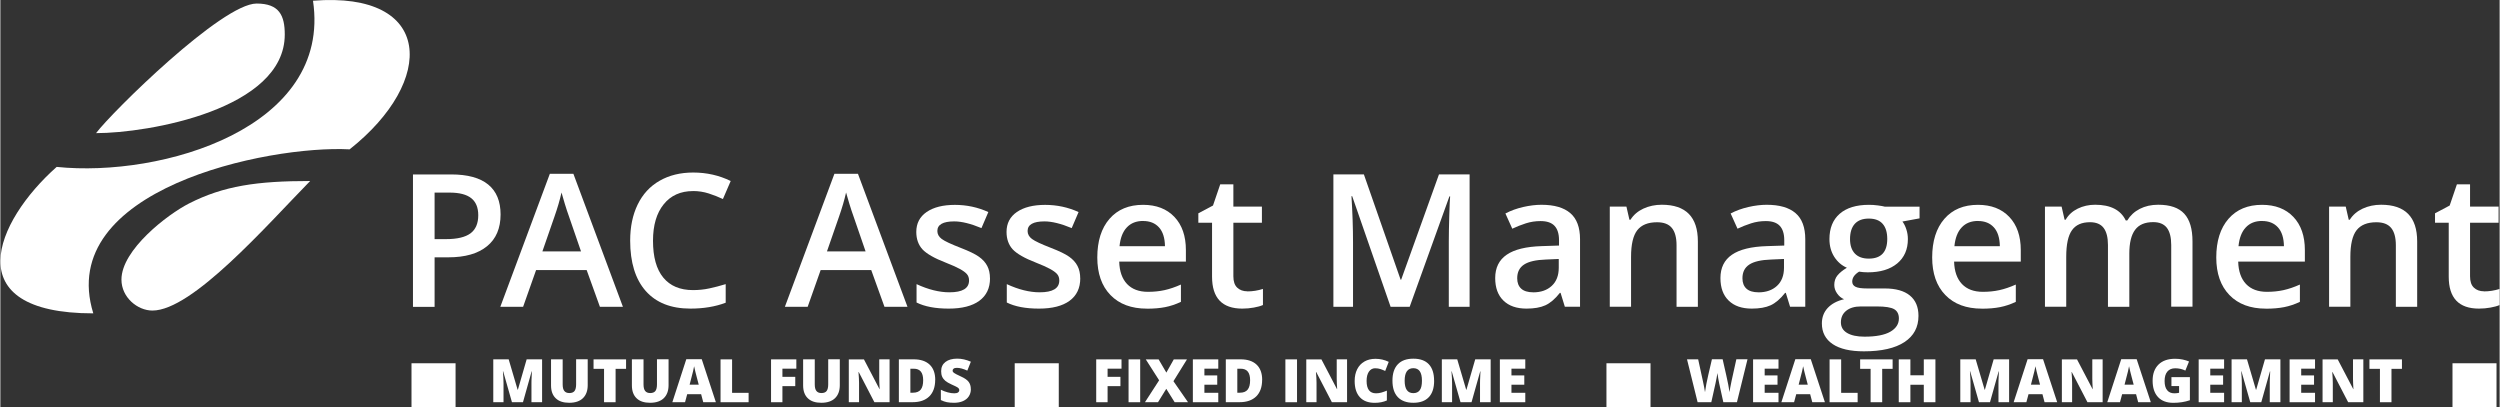 <?xml version="1.0" encoding="UTF-8"?>
<!DOCTYPE svg PUBLIC "-//W3C//DTD SVG 1.1//EN" "http://www.w3.org/Graphics/SVG/1.1/DTD/svg11.dtd">
<!-- Creator: CorelDRAW -->
<svg xmlns="http://www.w3.org/2000/svg" xml:space="preserve" width="2.007in" height="0.327in" version="1.1" style="shape-rendering:geometricPrecision; text-rendering:geometricPrecision; image-rendering:optimizeQuality; fill-rule:evenodd; clip-rule:evenodd"
viewBox="0 0 577.99 94.2"
 xmlns:xlink="http://www.w3.org/1999/xlink"
 xmlns:xodm="http://www.corel.com/coreldraw/odm/2003">
 <rect x="0" y="0" width="577.99" height="94.2" fill="#333333" stroke="none"/>
 <defs>
  <style type="text/css">
   <![CDATA[
    .fil0 {fill:white}
    .fil1 {fill:white;fill-rule:nonzero}
   ]]>
  </style>
 </defs>
 <g id="Layer_x0020_1">
  <path class="fil0" d="M13.02 38.6c-14.26,12.64 -23.26,33.87 8.47,33.87 -8.85,-28.66 40.33,-38.93 59.28,-37.93 20.02,-15.84 19.43,-36.62 -8.47,-34.37 4.38,29.43 -34.97,40.93 -59.28,38.43z"/>
  <path class="fil0" d="M28 64.66c0,4.12 3.72,7.16 7.16,7.16 9.22,0 26.3,-19.54 36.48,-29.96 -12.26,0 -20.01,1.11 -28.02,5.2 -4.97,2.53 -15.62,10.71 -15.62,17.6z"/>
  <path class="fil0" d="M22.13 30.79c12.05,0 43.64,-5.48 43.64,-22.8 0,-4.41 -1.27,-7.17 -6.51,-7.17 -8.01,0 -33.45,25.09 -37.13,29.97z"/>
  <path class="fil1" d="M115.68 49.6c0,3.19 -1.04,5.65 -3.14,7.35 -2.09,1.71 -5.07,2.56 -8.94,2.56l-3.18 0 0 11.45 -5 0 0 -30.62 8.81 0c3.82,0 6.69,0.78 8.59,2.34 1.91,1.56 2.86,3.87 2.86,6.92zm-15.26 5.7l2.66 0c2.57,0 4.45,-0.45 5.65,-1.34 1.19,-0.89 1.79,-2.29 1.79,-4.19 0,-1.76 -0.54,-3.07 -1.61,-3.93 -1.07,-0.86 -2.75,-1.3 -5.02,-1.3l-3.47 0 0 10.76z"/>
  <path id="_1" class="fil1" d="M138.65 70.95l-3.06 -8.49 -11.7 0 -3 8.49 -5.27 0 11.45 -30.75 5.45 0 11.45 30.75 -5.32 0zm-4.37 -12.82l-2.87 -8.33c-0.21,-0.56 -0.5,-1.44 -0.87,-2.64 -0.37,-1.2 -0.62,-2.08 -0.77,-2.64 -0.38,1.72 -0.93,3.59 -1.65,5.64l-2.77 7.98 8.92 0z"/>
  <path id="_2" class="fil1" d="M160.18 44.19c-2.87,0 -5.14,1.02 -6.78,3.06 -1.65,2.04 -2.47,4.85 -2.47,8.43 0,3.75 0.79,6.59 2.38,8.52 1.58,1.92 3.87,2.89 6.87,2.89 1.3,0 2.56,-0.13 3.77,-0.39 1.22,-0.26 2.48,-0.59 3.79,-0.99l0 4.3c-2.4,0.91 -5.12,1.36 -8.16,1.36 -4.49,0 -7.93,-1.36 -10.33,-4.07 -2.4,-2.72 -3.6,-6.6 -3.6,-11.66 0,-3.18 0.58,-5.97 1.74,-8.35 1.17,-2.39 2.85,-4.22 5.06,-5.48 2.21,-1.27 4.8,-1.91 7.77,-1.91 3.13,0 6.03,0.66 8.68,1.96l-1.8 4.17c-1.04,-0.49 -2.13,-0.92 -3.28,-1.29 -1.15,-0.37 -2.37,-0.56 -3.64,-0.56z"/>
  <path id="_3" class="fil1" d="M204.46 70.95l-3.06 -8.49 -11.7 0 -3 8.49 -5.27 0 11.45 -30.75 5.45 0 11.45 30.75 -5.32 0zm-4.37 -12.82l-2.87 -8.33c-0.21,-0.56 -0.5,-1.44 -0.87,-2.64 -0.37,-1.2 -0.62,-2.08 -0.77,-2.64 -0.38,1.72 -0.93,3.59 -1.65,5.64l-2.77 7.98 8.92 0z"/>
  <path id="_4" class="fil1" d="M228.87 64.36c0,2.26 -0.82,3.99 -2.47,5.2 -1.64,1.21 -4.01,1.81 -7.08,1.81 -3.09,0 -5.57,-0.47 -7.44,-1.41l0 -4.25c2.72,1.26 5.26,1.89 7.6,1.89 3.03,0 4.54,-0.91 4.54,-2.74 0,-0.59 -0.16,-1.07 -0.5,-1.47 -0.34,-0.39 -0.89,-0.79 -1.66,-1.21 -0.76,-0.42 -1.84,-0.89 -3.2,-1.43 -2.67,-1.03 -4.47,-2.07 -5.42,-3.09 -0.94,-1.04 -1.42,-2.38 -1.42,-4.02 0,-1.99 0.8,-3.52 2.4,-4.62 1.6,-1.09 3.77,-1.64 6.53,-1.64 2.72,0 5.3,0.55 7.73,1.66l-1.59 3.71c-2.49,-1.04 -4.59,-1.55 -6.3,-1.55 -2.59,0 -3.9,0.74 -3.9,2.22 0,0.73 0.34,1.34 1.01,1.84 0.68,0.51 2.16,1.2 4.43,2.08 1.91,0.74 3.3,1.41 4.17,2.03 0.86,0.61 1.51,1.32 1.93,2.13 0.42,0.8 0.63,1.76 0.63,2.88z"/>
  <path id="_5" class="fil1" d="M249.74 64.36c0,2.26 -0.82,3.99 -2.47,5.2 -1.64,1.21 -4.01,1.81 -7.08,1.81 -3.09,0 -5.57,-0.47 -7.44,-1.41l0 -4.25c2.72,1.26 5.26,1.89 7.6,1.89 3.03,0 4.54,-0.91 4.54,-2.74 0,-0.59 -0.16,-1.07 -0.5,-1.47 -0.34,-0.39 -0.89,-0.79 -1.66,-1.21 -0.76,-0.42 -1.84,-0.89 -3.2,-1.43 -2.67,-1.03 -4.47,-2.07 -5.42,-3.09 -0.94,-1.04 -1.42,-2.38 -1.42,-4.02 0,-1.99 0.8,-3.52 2.4,-4.62 1.6,-1.09 3.77,-1.64 6.53,-1.64 2.72,0 5.3,0.55 7.73,1.66l-1.59 3.71c-2.49,-1.04 -4.59,-1.55 -6.3,-1.55 -2.59,0 -3.9,0.74 -3.9,2.22 0,0.73 0.34,1.34 1.01,1.84 0.68,0.51 2.16,1.2 4.43,2.08 1.91,0.74 3.3,1.41 4.17,2.03 0.86,0.61 1.51,1.32 1.93,2.13 0.42,0.8 0.63,1.76 0.63,2.88z"/>
  <path id="_6" class="fil1" d="M265.17 71.38c-3.6,0 -6.42,-1.05 -8.45,-3.15 -2.03,-2.1 -3.04,-5 -3.04,-8.69 0,-3.78 0.94,-6.76 2.82,-8.93 1.89,-2.17 4.47,-3.24 7.77,-3.24 3.05,0 5.47,0.93 7.24,2.79 1.77,1.86 2.66,4.42 2.66,7.68l0 2.66 -15.42 0c0.06,2.24 0.67,3.97 1.81,5.18 1.15,1.21 2.76,1.81 4.84,1.81 1.36,0 2.64,-0.13 3.82,-0.39 1.18,-0.26 2.45,-0.69 3.8,-1.29l0 4c-1.2,0.57 -2.42,0.98 -3.64,1.22 -1.22,0.24 -2.63,0.36 -4.2,0.36zm-0.9 -20.28c-1.57,0 -2.82,0.49 -3.76,1.49 -0.94,0.99 -1.5,2.44 -1.69,4.35l10.51 0c-0.03,-1.91 -0.49,-3.37 -1.38,-4.35 -0.89,-0.99 -2.12,-1.48 -3.68,-1.48z"/>
  <path id="_7" class="fil1" d="M288.39 67.39c1.2,0 2.4,-0.19 3.6,-0.57l0 3.72c-0.54,0.24 -1.25,0.44 -2.11,0.59 -0.86,0.16 -1.74,0.24 -2.67,0.24 -4.66,0 -6.99,-2.46 -6.99,-7.38l0 -12.48 -3.17 0 0 -2.18 3.39 -1.8 1.67 -4.9 3.04 0 0 5.15 6.6 0 0 3.73 -6.6 0 0 12.39c0,1.19 0.29,2.06 0.89,2.62 0.59,0.56 1.37,0.85 2.34,0.85z"/>
  <path id="_8" class="fil1" d="M321.51 70.95l-8.88 -25.57 -0.17 0c0.24,3.8 0.36,7.36 0.36,10.68l0 14.89 -4.54 0 0 -30.62 7.05 0 8.5 24.36 0.12 0 8.75 -24.36 7.08 0 0 30.62 -4.81 0 0 -15.14c0,-1.52 0.04,-3.5 0.11,-5.95 0.07,-2.44 0.14,-3.92 0.2,-4.44l-0.17 0 -9.19 25.53 -4.42 0z"/>
  <path id="_9" class="fil1" d="M361.81 70.95l-0.99 -3.22 -0.16 0c-1.11,1.41 -2.24,2.37 -3.37,2.88 -1.13,0.51 -2.58,0.76 -4.35,0.76 -2.27,0 -4.05,-0.61 -5.32,-1.84 -1.28,-1.23 -1.92,-2.97 -1.92,-5.22 0,-2.39 0.89,-4.19 2.66,-5.4 1.77,-1.22 4.47,-1.88 8.1,-1.99l4 -0.13 0 -1.24c0,-1.48 -0.35,-2.59 -1.04,-3.32 -0.69,-0.74 -1.77,-1.1 -3.22,-1.1 -1.19,0 -2.32,0.17 -3.41,0.52 -1.09,0.35 -2.14,0.77 -3.14,1.24l-1.59 -3.52c1.25,-0.66 2.63,-1.16 4.12,-1.5 1.49,-0.34 2.9,-0.51 4.22,-0.51 2.95,0 5.17,0.64 6.67,1.93 1.5,1.28 2.25,3.3 2.25,6.05l0 15.6 -3.52 0zm-7.33 -3.34c1.79,0 3.22,-0.5 4.3,-1.5 1.08,-1 1.62,-2.4 1.62,-4.2l0 -2.02 -2.97 0.13c-2.32,0.08 -4,0.47 -5.05,1.16 -1.06,0.69 -1.59,1.75 -1.59,3.17 0,1.04 0.31,1.84 0.92,2.4 0.61,0.56 1.54,0.85 2.76,0.85z"/>
  <path id="_10" class="fil1" d="M392.58 70.95l-4.94 0 0 -14.24c0,-1.79 -0.37,-3.12 -1.08,-3.99 -0.72,-0.88 -1.86,-1.32 -3.43,-1.32 -2.08,0 -3.6,0.61 -4.57,1.84 -0.96,1.23 -1.44,3.29 -1.44,6.17l0 11.53 -4.92 0 0 -23.16 3.85 0 0.69 3.03 0.25 0c0.7,-1.11 1.69,-1.96 2.97,-2.56 1.29,-0.6 2.72,-0.9 4.27,-0.9 5.56,0 8.34,2.83 8.34,8.48l0 15.1z"/>
  <path id="_11" class="fil1" d="M413.9 70.95l-0.99 -3.22 -0.16 0c-1.11,1.41 -2.24,2.37 -3.37,2.88 -1.13,0.51 -2.58,0.76 -4.35,0.76 -2.27,0 -4.05,-0.61 -5.32,-1.84 -1.28,-1.23 -1.92,-2.97 -1.92,-5.22 0,-2.39 0.89,-4.19 2.66,-5.4 1.77,-1.22 4.47,-1.88 8.1,-1.99l4 -0.13 0 -1.24c0,-1.48 -0.35,-2.59 -1.04,-3.32 -0.69,-0.74 -1.77,-1.1 -3.22,-1.1 -1.19,0 -2.32,0.17 -3.41,0.52 -1.09,0.35 -2.14,0.77 -3.14,1.24l-1.59 -3.52c1.25,-0.66 2.63,-1.16 4.12,-1.5 1.49,-0.34 2.9,-0.51 4.22,-0.51 2.95,0 5.17,0.64 6.67,1.93 1.5,1.28 2.25,3.3 2.25,6.05l0 15.6 -3.52 0zm-7.33 -3.34c1.79,0 3.22,-0.5 4.3,-1.5 1.08,-1 1.62,-2.4 1.62,-4.2l0 -2.02 -2.97 0.13c-2.32,0.08 -4,0.47 -5.05,1.16 -1.06,0.69 -1.59,1.75 -1.59,3.17 0,1.04 0.31,1.84 0.92,2.4 0.61,0.56 1.54,0.85 2.76,0.85z"/>
  <path id="_12" class="fil1" d="M443.84 47.8l0 2.7 -3.96 0.73c0.37,0.49 0.67,1.09 0.9,1.8 0.24,0.72 0.36,1.47 0.36,2.26 0,2.39 -0.82,4.27 -2.47,5.64 -1.64,1.36 -3.91,2.05 -6.8,2.05 -0.74,0 -1.41,-0.06 -2.01,-0.16 -1.06,0.65 -1.59,1.42 -1.59,2.3 0,0.53 0.24,0.93 0.74,1.19 0.49,0.27 1.4,0.4 2.73,0.4l4.04 0c2.55,0 4.49,0.54 5.82,1.63 1.33,1.09 1.99,2.66 1.99,4.71 0,2.62 -1.08,4.64 -3.24,6.06 -2.16,1.42 -5.29,2.14 -9.38,2.14 -3.15,0 -5.56,-0.56 -7.22,-1.67 -1.66,-1.12 -2.5,-2.71 -2.5,-4.77 0,-1.43 0.45,-2.62 1.35,-3.59 0.9,-0.96 2.17,-1.64 3.78,-2.02 -0.66,-0.28 -1.19,-0.73 -1.62,-1.35 -0.43,-0.62 -0.64,-1.27 -0.64,-1.96 0,-0.86 0.24,-1.59 0.73,-2.19 0.49,-0.6 1.21,-1.19 2.18,-1.78 -1.2,-0.52 -2.17,-1.36 -2.92,-2.53 -0.74,-1.17 -1.11,-2.53 -1.11,-4.1 0,-2.52 0.79,-4.46 2.37,-5.85 1.59,-1.38 3.84,-2.07 6.77,-2.07 0.66,0 1.34,0.04 2.07,0.14 0.72,0.09 1.26,0.19 1.62,0.29l8.02 0zm-18.19 26.75c0,1.06 0.47,1.88 1.43,2.45 0.96,0.57 2.3,0.86 4.03,0.86 2.68,0 4.67,-0.39 5.98,-1.15 1.32,-0.77 1.97,-1.79 1.97,-3.06 0,-1 -0.37,-1.72 -1.08,-2.14 -0.72,-0.42 -2.06,-0.64 -4.01,-0.64l-3.72 0c-1.41,0 -2.53,0.33 -3.36,0.99 -0.83,0.66 -1.24,1.56 -1.24,2.69zm2.11 -19.26c0,1.45 0.38,2.57 1.12,3.35 0.75,0.78 1.81,1.17 3.22,1.17 2.84,0 4.27,-1.52 4.27,-4.56 0,-1.5 -0.35,-2.67 -1.06,-3.48 -0.71,-0.81 -1.77,-1.22 -3.21,-1.22 -1.43,0 -2.5,0.41 -3.24,1.22 -0.73,0.81 -1.1,1.99 -1.1,3.53z"/>
  <path id="_13" class="fil1" d="M458.25 71.38c-3.6,0 -6.42,-1.05 -8.45,-3.15 -2.03,-2.1 -3.04,-5 -3.04,-8.69 0,-3.78 0.94,-6.76 2.82,-8.93 1.89,-2.17 4.47,-3.24 7.77,-3.24 3.05,0 5.47,0.93 7.24,2.79 1.77,1.86 2.66,4.42 2.66,7.68l0 2.66 -15.42 0c0.06,2.24 0.67,3.97 1.81,5.18 1.15,1.21 2.76,1.81 4.84,1.81 1.36,0 2.64,-0.13 3.82,-0.39 1.18,-0.26 2.45,-0.69 3.8,-1.29l0 4c-1.2,0.57 -2.42,0.98 -3.64,1.22 -1.22,0.24 -2.63,0.36 -4.2,0.36zm-0.9 -20.28c-1.57,0 -2.82,0.49 -3.76,1.49 -0.94,0.99 -1.5,2.44 -1.69,4.35l10.51 0c-0.03,-1.91 -0.49,-3.37 -1.38,-4.35 -0.89,-0.99 -2.12,-1.48 -3.68,-1.48z"/>
  <path id="_14" class="fil1" d="M492.35 70.95l-4.94 0 0 -14.28c0,-1.77 -0.34,-3.09 -1.01,-3.97 -0.66,-0.87 -1.72,-1.31 -3.14,-1.31 -1.9,0 -3.29,0.61 -4.17,1.85 -0.89,1.24 -1.33,3.29 -1.33,6.17l0 11.53 -4.92 0 0 -23.16 3.85 0 0.69 3.03 0.25 0c0.64,-1.11 1.57,-1.96 2.79,-2.56 1.22,-0.6 2.57,-0.9 4.03,-0.9 3.56,0 5.92,1.22 7.08,3.64l0.34 0c0.69,-1.14 1.65,-2.04 2.89,-2.68 1.24,-0.64 2.67,-0.96 4.27,-0.96 2.77,0 4.77,0.7 6.04,2.09 1.27,1.39 1.89,3.52 1.89,6.39l0 15.1 -4.92 0 0 -14.28c0,-1.77 -0.34,-3.09 -1.01,-3.97 -0.68,-0.87 -1.73,-1.31 -3.15,-1.31 -1.91,0 -3.32,0.59 -4.2,1.79 -0.89,1.19 -1.33,3.03 -1.33,5.5l0 12.27z"/>
  <path id="_15" class="fil1" d="M523.95 71.38c-3.6,0 -6.42,-1.05 -8.45,-3.15 -2.03,-2.1 -3.04,-5 -3.04,-8.69 0,-3.78 0.94,-6.76 2.82,-8.93 1.89,-2.17 4.47,-3.24 7.77,-3.24 3.05,0 5.47,0.93 7.24,2.79 1.77,1.86 2.66,4.42 2.66,7.68l0 2.66 -15.42 0c0.06,2.24 0.67,3.97 1.81,5.18 1.15,1.21 2.76,1.81 4.84,1.81 1.36,0 2.64,-0.13 3.82,-0.39 1.18,-0.26 2.45,-0.69 3.8,-1.29l0 4c-1.2,0.57 -2.42,0.98 -3.64,1.22 -1.22,0.24 -2.63,0.36 -4.2,0.36zm-0.9 -20.28c-1.57,0 -2.82,0.49 -3.76,1.49 -0.94,0.99 -1.5,2.44 -1.69,4.35l10.51 0c-0.03,-1.91 -0.49,-3.37 -1.38,-4.35 -0.89,-0.99 -2.12,-1.48 -3.68,-1.48z"/>
  <path id="_16" class="fil1" d="M558.93 70.95l-4.94 0 0 -14.24c0,-1.79 -0.37,-3.12 -1.08,-3.99 -0.72,-0.88 -1.86,-1.32 -3.43,-1.32 -2.08,0 -3.6,0.61 -4.57,1.84 -0.96,1.23 -1.44,3.29 -1.44,6.17l0 11.53 -4.92 0 0 -23.16 3.85 0 0.69 3.03 0.25 0c0.7,-1.11 1.69,-1.96 2.97,-2.56 1.29,-0.6 2.72,-0.9 4.27,-0.9 5.56,0 8.34,2.83 8.34,8.48l0 15.1z"/>
  <path id="_17" class="fil1" d="M574.39 67.39c1.2,0 2.4,-0.19 3.6,-0.57l0 3.72c-0.54,0.24 -1.25,0.44 -2.11,0.59 -0.86,0.16 -1.74,0.24 -2.67,0.24 -4.66,0 -6.99,-2.46 -6.99,-7.38l0 -12.48 -3.17 0 0 -2.18 3.39 -1.8 1.67 -4.9 3.04 0 0 5.15 6.6 0 0 3.73 -6.6 0 0 12.39c0,1.19 0.29,2.06 0.89,2.62 0.59,0.56 1.37,0.85 2.34,0.85z"/>
  <path class="fil1" d="M118.31 93.02l-2.03 -7.14 -0.06 0c0.1,1.22 0.14,2.16 0.14,2.83l0 4.3 -2.37 0 0 -9.91 3.56 0 2.07 7.03 0.06 0 2.03 -7.03 3.57 0 0 9.91 -2.46 0 0 -4.34c0,-0.23 0,-0.48 0.01,-0.75 0.01,-0.28 0.04,-0.95 0.09,-2.03l-0.06 0 -2 7.12 -2.55 0z"/>
  <path id="_1_0" class="fil1" d="M135.83 83.11l0 5.96c0,1.3 -0.37,2.3 -1.1,3.01 -0.73,0.71 -1.79,1.07 -3.18,1.07 -1.35,0 -2.39,-0.34 -3.11,-1.04 -0.73,-0.69 -1.09,-1.69 -1.09,-2.98l0 -6.03 2.69 0 0 5.81c0,0.7 0.13,1.21 0.39,1.52 0.26,0.32 0.65,0.47 1.16,0.47 0.55,0 0.94,-0.16 1.19,-0.47 0.24,-0.31 0.37,-0.83 0.37,-1.54l0 -5.8 2.68 0z"/>
  <polygon id="_2_1" class="fil1" points="142.28,93.02 139.61,93.02 139.61,85.3 137.18,85.3 137.18,83.11 144.7,83.11 144.7,85.3 142.28,85.3 "/>
  <path id="_3_2" class="fil1" d="M154.53 83.11l0 5.96c0,1.3 -0.37,2.3 -1.1,3.01 -0.73,0.71 -1.79,1.07 -3.18,1.07 -1.35,0 -2.39,-0.34 -3.11,-1.04 -0.73,-0.69 -1.09,-1.69 -1.09,-2.98l0 -6.03 2.69 0 0 5.81c0,0.7 0.13,1.21 0.39,1.52 0.26,0.32 0.65,0.47 1.16,0.47 0.55,0 0.94,-0.16 1.19,-0.47 0.24,-0.31 0.37,-0.83 0.37,-1.54l0 -5.8 2.68 0z"/>
  <path id="_4_3" class="fil1" d="M162.55 93.02l-0.49 -1.86 -3.22 0 -0.5 1.86 -2.94 0 3.23 -9.95 3.57 0 3.27 9.95 -2.93 0zm-1.04 -4.05l-0.43 -1.63c-0.1,-0.36 -0.22,-0.83 -0.36,-1.4 -0.14,-0.58 -0.24,-0.99 -0.28,-1.24 -0.04,0.23 -0.12,0.61 -0.24,1.14 -0.12,0.53 -0.39,1.57 -0.8,3.12l2.11 0z"/>
  <polygon id="_5_4" class="fil1" points="166.55,93.02 166.55,83.11 169.22,83.11 169.22,90.85 173.04,90.85 173.04,93.02 "/>
  <polygon id="_6_5" class="fil1" points="180.86,93.02 178.23,93.02 178.23,83.11 184.08,83.11 184.08,85.26 180.86,85.26 180.86,87.15 183.83,87.15 183.83,89.3 180.86,89.3 "/>
  <path id="_7_6" class="fil1" d="M194.13 83.11l0 5.96c0,1.3 -0.37,2.3 -1.1,3.01 -0.73,0.71 -1.79,1.07 -3.18,1.07 -1.35,0 -2.39,-0.34 -3.11,-1.04 -0.73,-0.69 -1.09,-1.69 -1.09,-2.98l0 -6.03 2.69 0 0 5.81c0,0.7 0.13,1.21 0.39,1.52 0.26,0.32 0.65,0.47 1.16,0.47 0.55,0 0.94,-0.16 1.19,-0.47 0.24,-0.31 0.37,-0.83 0.37,-1.54l0 -5.8 2.68 0z"/>
  <path id="_8_7" class="fil1" d="M205.64 93.02l-3.51 0 -3.62 -6.98 -0.06 0c0.09,1.1 0.13,1.94 0.13,2.51l0 4.47 -2.37 0 0 -9.91 3.5 0 3.6 6.88 0.04 0c-0.06,-1 -0.1,-1.8 -0.1,-2.41l0 -4.48 2.39 0 0 9.91z"/>
  <path id="_9_8" class="fil1" d="M216.19 87.85c0,1.65 -0.46,2.93 -1.36,3.82 -0.91,0.89 -2.19,1.34 -3.84,1.34l-3.2 0 0 -9.91 3.43 0c1.59,0 2.82,0.41 3.68,1.22 0.86,0.81 1.3,1.99 1.3,3.52zm-2.78 0.1c0,-0.91 -0.18,-1.58 -0.54,-2.02 -0.36,-0.44 -0.9,-0.66 -1.64,-0.66l-0.78 0 0 5.55 0.6 0c0.81,0 1.41,-0.24 1.79,-0.71 0.38,-0.47 0.57,-1.19 0.57,-2.17z"/>
  <path id="_10_9" class="fil1" d="M224.44 90.01c0,0.62 -0.16,1.16 -0.47,1.64 -0.31,0.48 -0.76,0.85 -1.35,1.11 -0.59,0.26 -1.28,0.39 -2.07,0.39 -0.66,0 -1.21,-0.05 -1.66,-0.14 -0.45,-0.09 -0.91,-0.25 -1.39,-0.49l0 -2.39c0.51,0.26 1.04,0.46 1.59,0.61 0.55,0.15 1.06,0.22 1.52,0.22 0.4,0 0.69,-0.07 0.87,-0.21 0.19,-0.14 0.28,-0.31 0.28,-0.53 0,-0.14 -0.04,-0.25 -0.11,-0.36 -0.07,-0.1 -0.19,-0.2 -0.36,-0.31 -0.16,-0.1 -0.6,-0.32 -1.32,-0.64 -0.65,-0.29 -1.13,-0.58 -1.45,-0.85 -0.32,-0.28 -0.56,-0.59 -0.72,-0.95 -0.16,-0.36 -0.23,-0.78 -0.23,-1.27 0,-0.91 0.33,-1.62 0.99,-2.13 0.66,-0.51 1.58,-0.77 2.74,-0.77 1.02,0 2.07,0.24 3.14,0.71l-0.82 2.06c-0.93,-0.42 -1.72,-0.64 -2.4,-0.64 -0.35,0 -0.6,0.06 -0.76,0.18 -0.16,0.12 -0.24,0.28 -0.24,0.46 0,0.19 0.1,0.37 0.3,0.52 0.2,0.15 0.74,0.43 1.63,0.84 0.85,0.38 1.45,0.8 1.78,1.24 0.33,0.44 0.5,0.99 0.5,1.66z"/>
  <polygon class="fil1" points="256.06,93.02 253.43,93.02 253.43,83.11 259.28,83.11 259.28,85.26 256.06,85.26 256.06,87.15 259.03,87.15 259.03,89.3 256.06,89.3 "/>
  <polygon id="_1_10" class="fil1" points="260.91,93.02 260.91,83.11 263.6,83.11 263.6,93.02 "/>
  <polygon id="_2_11" class="fil1" points="274.66,93.02 271.57,93.02 269.63,89.92 267.72,93.02 264.7,93.02 267.98,87.95 264.89,83.11 267.86,83.11 269.65,86.17 271.37,83.11 274.42,83.11 271.29,88.16 "/>
  <polygon id="_3_12" class="fil1" points="281.66,93.02 275.78,93.02 275.78,83.11 281.66,83.11 281.66,85.26 278.45,85.26 278.45,86.82 281.42,86.82 281.42,88.97 278.45,88.97 278.45,90.84 281.66,90.84 "/>
  <path id="_4_13" class="fil1" d="M291.8 87.85c0,1.65 -0.46,2.93 -1.36,3.82 -0.91,0.89 -2.19,1.34 -3.84,1.34l-3.2 0 0 -9.91 3.43 0c1.59,0 2.82,0.41 3.68,1.22 0.86,0.81 1.3,1.99 1.3,3.52zm-2.78 0.1c0,-0.91 -0.18,-1.58 -0.54,-2.02 -0.36,-0.44 -0.9,-0.66 -1.64,-0.66l-0.78 0 0 5.55 0.6 0c0.81,0 1.41,-0.24 1.79,-0.71 0.38,-0.47 0.57,-1.19 0.57,-2.17z"/>
  <polygon id="_5_14" class="fil1" points="297.18,93.02 297.18,83.11 299.87,83.11 299.87,93.02 "/>
  <path id="_6_15" class="fil1" d="M311.44 93.02l-3.51 0 -3.62 -6.98 -0.06 0c0.09,1.1 0.13,1.94 0.13,2.51l0 4.47 -2.37 0 0 -9.91 3.5 0 3.6 6.88 0.04 0c-0.06,-1 -0.1,-1.8 -0.1,-2.41l0 -4.48 2.39 0 0 9.91z"/>
  <path id="_7_16" class="fil1" d="M317.99 85.16c-0.64,0 -1.13,0.26 -1.49,0.78 -0.36,0.52 -0.54,1.24 -0.54,2.16 0,1.91 0.73,2.86 2.18,2.86 0.44,0 0.86,-0.06 1.27,-0.18 0.41,-0.12 0.82,-0.27 1.24,-0.44l0 2.27c-0.83,0.37 -1.76,0.55 -2.81,0.55 -1.5,0 -2.64,-0.43 -3.44,-1.3 -0.8,-0.87 -1.2,-2.12 -1.2,-3.76 0,-1.02 0.19,-1.93 0.58,-2.7 0.39,-0.78 0.94,-1.37 1.67,-1.79 0.73,-0.42 1.58,-0.63 2.56,-0.63 1.07,0 2.09,0.23 3.07,0.7l-0.82 2.11c-0.37,-0.17 -0.73,-0.32 -1.1,-0.44 -0.37,-0.12 -0.76,-0.18 -1.18,-0.18z"/>
  <path id="_8_17" class="fil1" d="M331.58 88.05c0,1.67 -0.41,2.93 -1.23,3.8 -0.82,0.87 -2.01,1.3 -3.59,1.3 -1.55,0 -2.75,-0.44 -3.58,-1.31 -0.83,-0.87 -1.24,-2.14 -1.24,-3.81 0,-1.65 0.41,-2.91 1.24,-3.78 0.82,-0.87 2.02,-1.3 3.59,-1.3 1.58,0 2.77,0.43 3.58,1.29 0.81,0.86 1.22,2.13 1.22,3.8zm-6.82 -0c0,1.91 0.67,2.87 2,2.87 0.68,0 1.18,-0.23 1.51,-0.7 0.33,-0.46 0.49,-1.19 0.49,-2.17 0,-0.99 -0.17,-1.72 -0.5,-2.19 -0.33,-0.47 -0.83,-0.71 -1.49,-0.71 -1.34,0 -2.01,0.97 -2.01,2.9z"/>
  <path id="_9_18" class="fil1" d="M337.68 93.02l-2.03 -7.14 -0.06 0c0.1,1.22 0.14,2.16 0.14,2.83l0 4.3 -2.37 0 0 -9.91 3.56 0 2.07 7.03 0.06 0 2.03 -7.03 3.57 0 0 9.91 -2.46 0 0 -4.34c0,-0.23 0,-0.48 0.01,-0.75 0.01,-0.28 0.04,-0.95 0.09,-2.03l-0.06 0 -2 7.12 -2.55 0z"/>
  <polygon id="_10_19" class="fil1" points="352.66,93.02 346.78,93.02 346.78,83.11 352.66,83.11 352.66,85.26 349.46,85.26 349.46,86.82 352.43,86.82 352.43,88.97 349.46,88.97 349.46,90.84 352.66,90.84 "/>
  <path class="fil1" d="M401.62 93.02l-3.16 0 -0.95 -4.32c-0.04,-0.18 -0.12,-0.54 -0.21,-1.08 -0.1,-0.54 -0.17,-0.99 -0.21,-1.35 -0.04,0.29 -0.1,0.66 -0.18,1.1 -0.08,0.44 -0.16,0.84 -0.24,1.2 -0.08,0.37 -0.41,1.85 -0.99,4.44l-3.17 0 -2.45 -9.91 2.58 0 1.08 4.97c0.24,1.1 0.41,1.97 0.5,2.62 0.06,-0.46 0.16,-1.09 0.31,-1.88 0.15,-0.79 0.29,-1.45 0.42,-1.97l0.87 -3.75 2.48 0 0.85 3.75c0.15,0.6 0.29,1.3 0.44,2.08 0.15,0.79 0.25,1.37 0.3,1.76 0.06,-0.5 0.22,-1.37 0.48,-2.61l1.1 -4.98 2.58 0 -2.44 9.91z"/>
  <polygon id="_1_20" class="fil1" points="411.22,93.02 405.34,93.02 405.34,83.11 411.22,83.11 411.22,85.26 408.02,85.26 408.02,86.82 410.99,86.82 410.99,88.97 408.02,88.97 408.02,90.84 411.22,90.84 "/>
  <path id="_2_21" class="fil1" d="M419.03 93.02l-0.49 -1.86 -3.22 0 -0.5 1.86 -2.94 0 3.23 -9.95 3.57 0 3.27 9.95 -2.93 0zm-1.04 -4.05l-0.43 -1.63c-0.1,-0.36 -0.22,-0.83 -0.36,-1.4 -0.14,-0.58 -0.24,-0.99 -0.28,-1.24 -0.04,0.23 -0.12,0.61 -0.24,1.14 -0.12,0.53 -0.39,1.57 -0.8,3.12l2.11 0z"/>
  <polygon id="_3_22" class="fil1" points="423.03,93.02 423.03,83.11 425.71,83.11 425.71,90.85 429.52,90.85 429.52,93.02 "/>
  <polygon id="_4_23" class="fil1" points="435.2,93.02 432.52,93.02 432.52,85.3 430.1,85.3 430.1,83.11 437.61,83.11 437.61,85.3 435.2,85.3 "/>
  <polygon id="_5_24" class="fil1" points="447.51,93.02 444.82,93.02 444.82,88.98 441.72,88.98 441.72,93.02 439.03,93.02 439.03,83.11 441.72,83.11 441.72,86.79 444.82,86.79 444.82,83.11 447.51,83.11 "/>
  <path id="_6_25" class="fil1" d="M457.58 93.02l-2.03 -7.14 -0.06 0c0.1,1.22 0.14,2.16 0.14,2.83l0 4.3 -2.37 0 0 -9.91 3.56 0 2.07 7.03 0.06 0 2.03 -7.03 3.57 0 0 9.91 -2.46 0 0 -4.34c0,-0.23 0,-0.48 0.01,-0.75 0.01,-0.28 0.04,-0.95 0.09,-2.03l-0.06 0 -2 7.12 -2.55 0z"/>
  <path id="_7_26" class="fil1" d="M472.75 93.02l-0.49 -1.86 -3.22 0 -0.5 1.86 -2.94 0 3.23 -9.95 3.57 0 3.27 9.95 -2.93 0zm-1.04 -4.05l-0.43 -1.63c-0.1,-0.36 -0.22,-0.83 -0.36,-1.4 -0.14,-0.58 -0.24,-0.99 -0.28,-1.24 -0.04,0.23 -0.12,0.61 -0.24,1.14 -0.12,0.53 -0.39,1.57 -0.8,3.12l2.11 0z"/>
  <path id="_8_27" class="fil1" d="M486.18 93.02l-3.51 0 -3.62 -6.98 -0.06 0c0.09,1.1 0.13,1.94 0.13,2.51l0 4.47 -2.37 0 0 -9.91 3.5 0 3.6 6.88 0.04 0c-0.06,-1 -0.1,-1.8 -0.1,-2.41l0 -4.48 2.39 0 0 9.91z"/>
  <path id="_9_28" class="fil1" d="M494.4 93.02l-0.49 -1.86 -3.22 0 -0.5 1.86 -2.94 0 3.23 -9.95 3.57 0 3.27 9.95 -2.93 0zm-1.04 -4.05l-0.43 -1.63c-0.1,-0.36 -0.22,-0.83 -0.36,-1.4 -0.14,-0.58 -0.24,-0.99 -0.28,-1.24 -0.04,0.23 -0.12,0.61 -0.24,1.14 -0.12,0.53 -0.39,1.57 -0.8,3.12l2.11 0z"/>
  <path id="_10_29" class="fil1" d="M502.09 87.22l4.27 0 0 5.34c-1.16,0.4 -2.44,0.6 -3.83,0.6 -1.53,0 -2.71,-0.44 -3.54,-1.33 -0.83,-0.89 -1.25,-2.15 -1.25,-3.79 0,-1.6 0.46,-2.84 1.37,-3.74 0.91,-0.89 2.19,-1.33 3.83,-1.33 0.62,0 1.21,0.06 1.77,0.18 0.55,0.12 1.03,0.27 1.45,0.45l-0.85 2.1c-0.71,-0.35 -1.5,-0.53 -2.35,-0.53 -0.78,0 -1.39,0.26 -1.81,0.76 -0.43,0.51 -0.64,1.23 -0.64,2.18 0,0.93 0.19,1.63 0.58,2.12 0.39,0.49 0.94,0.73 1.67,0.73 0.4,0 0.76,-0.04 1.1,-0.12l0 -1.55 -1.77 0 0 -2.07z"/>
  <polygon id="_11_30" class="fil1" points="514.27,93.02 508.39,93.02 508.39,83.11 514.27,83.11 514.27,85.26 511.07,85.26 511.07,86.82 514.04,86.82 514.04,88.97 511.07,88.97 511.07,90.84 514.27,90.84 "/>
  <path id="_12_31" class="fil1" d="M520.32 93.02l-2.03 -7.14 -0.06 0c0.1,1.22 0.14,2.16 0.14,2.83l0 4.3 -2.37 0 0 -9.91 3.56 0 2.07 7.03 0.06 0 2.03 -7.03 3.57 0 0 9.91 -2.46 0 0 -4.34c0,-0.23 0,-0.48 0.01,-0.75 0.01,-0.28 0.04,-0.95 0.09,-2.03l-0.06 0 -2 7.12 -2.55 0z"/>
  <polygon id="_13_32" class="fil1" points="535.3,93.02 529.42,93.02 529.42,83.11 535.3,83.11 535.3,85.26 532.1,85.26 532.1,86.82 535.07,86.82 535.07,88.97 532.1,88.97 532.1,90.84 535.3,90.84 "/>
  <path id="_14_33" class="fil1" d="M546.47 93.02l-3.51 0 -3.62 -6.98 -0.06 0c0.09,1.1 0.13,1.94 0.13,2.51l0 4.47 -2.37 0 0 -9.91 3.5 0 3.6 6.88 0.04 0c-0.06,-1 -0.1,-1.8 -0.1,-2.41l0 -4.48 2.39 0 0 9.91z"/>
  <polygon id="_15_34" class="fil1" points="552.98,93.02 550.31,93.02 550.31,85.3 547.88,85.3 547.88,83.11 555.4,83.11 555.4,85.3 552.98,85.3 "/>
  <polygon class="fil0" points="105.27,94.2 95.08,94.2 95.08,84.01 105.27,84.01 "/>
  <polygon class="fil0" points="381.62,94.2 371.43,94.2 371.43,84.01 381.62,84.01 "/>
  <polygon class="fil0" points="577.27,94.2 567.09,94.2 567.09,84.01 577.27,84.01 "/>
  <polygon class="fil0" points="244.77,94.2 234.58,94.2 234.58,84.01 244.77,84.01 "/>
 </g>
</svg>
